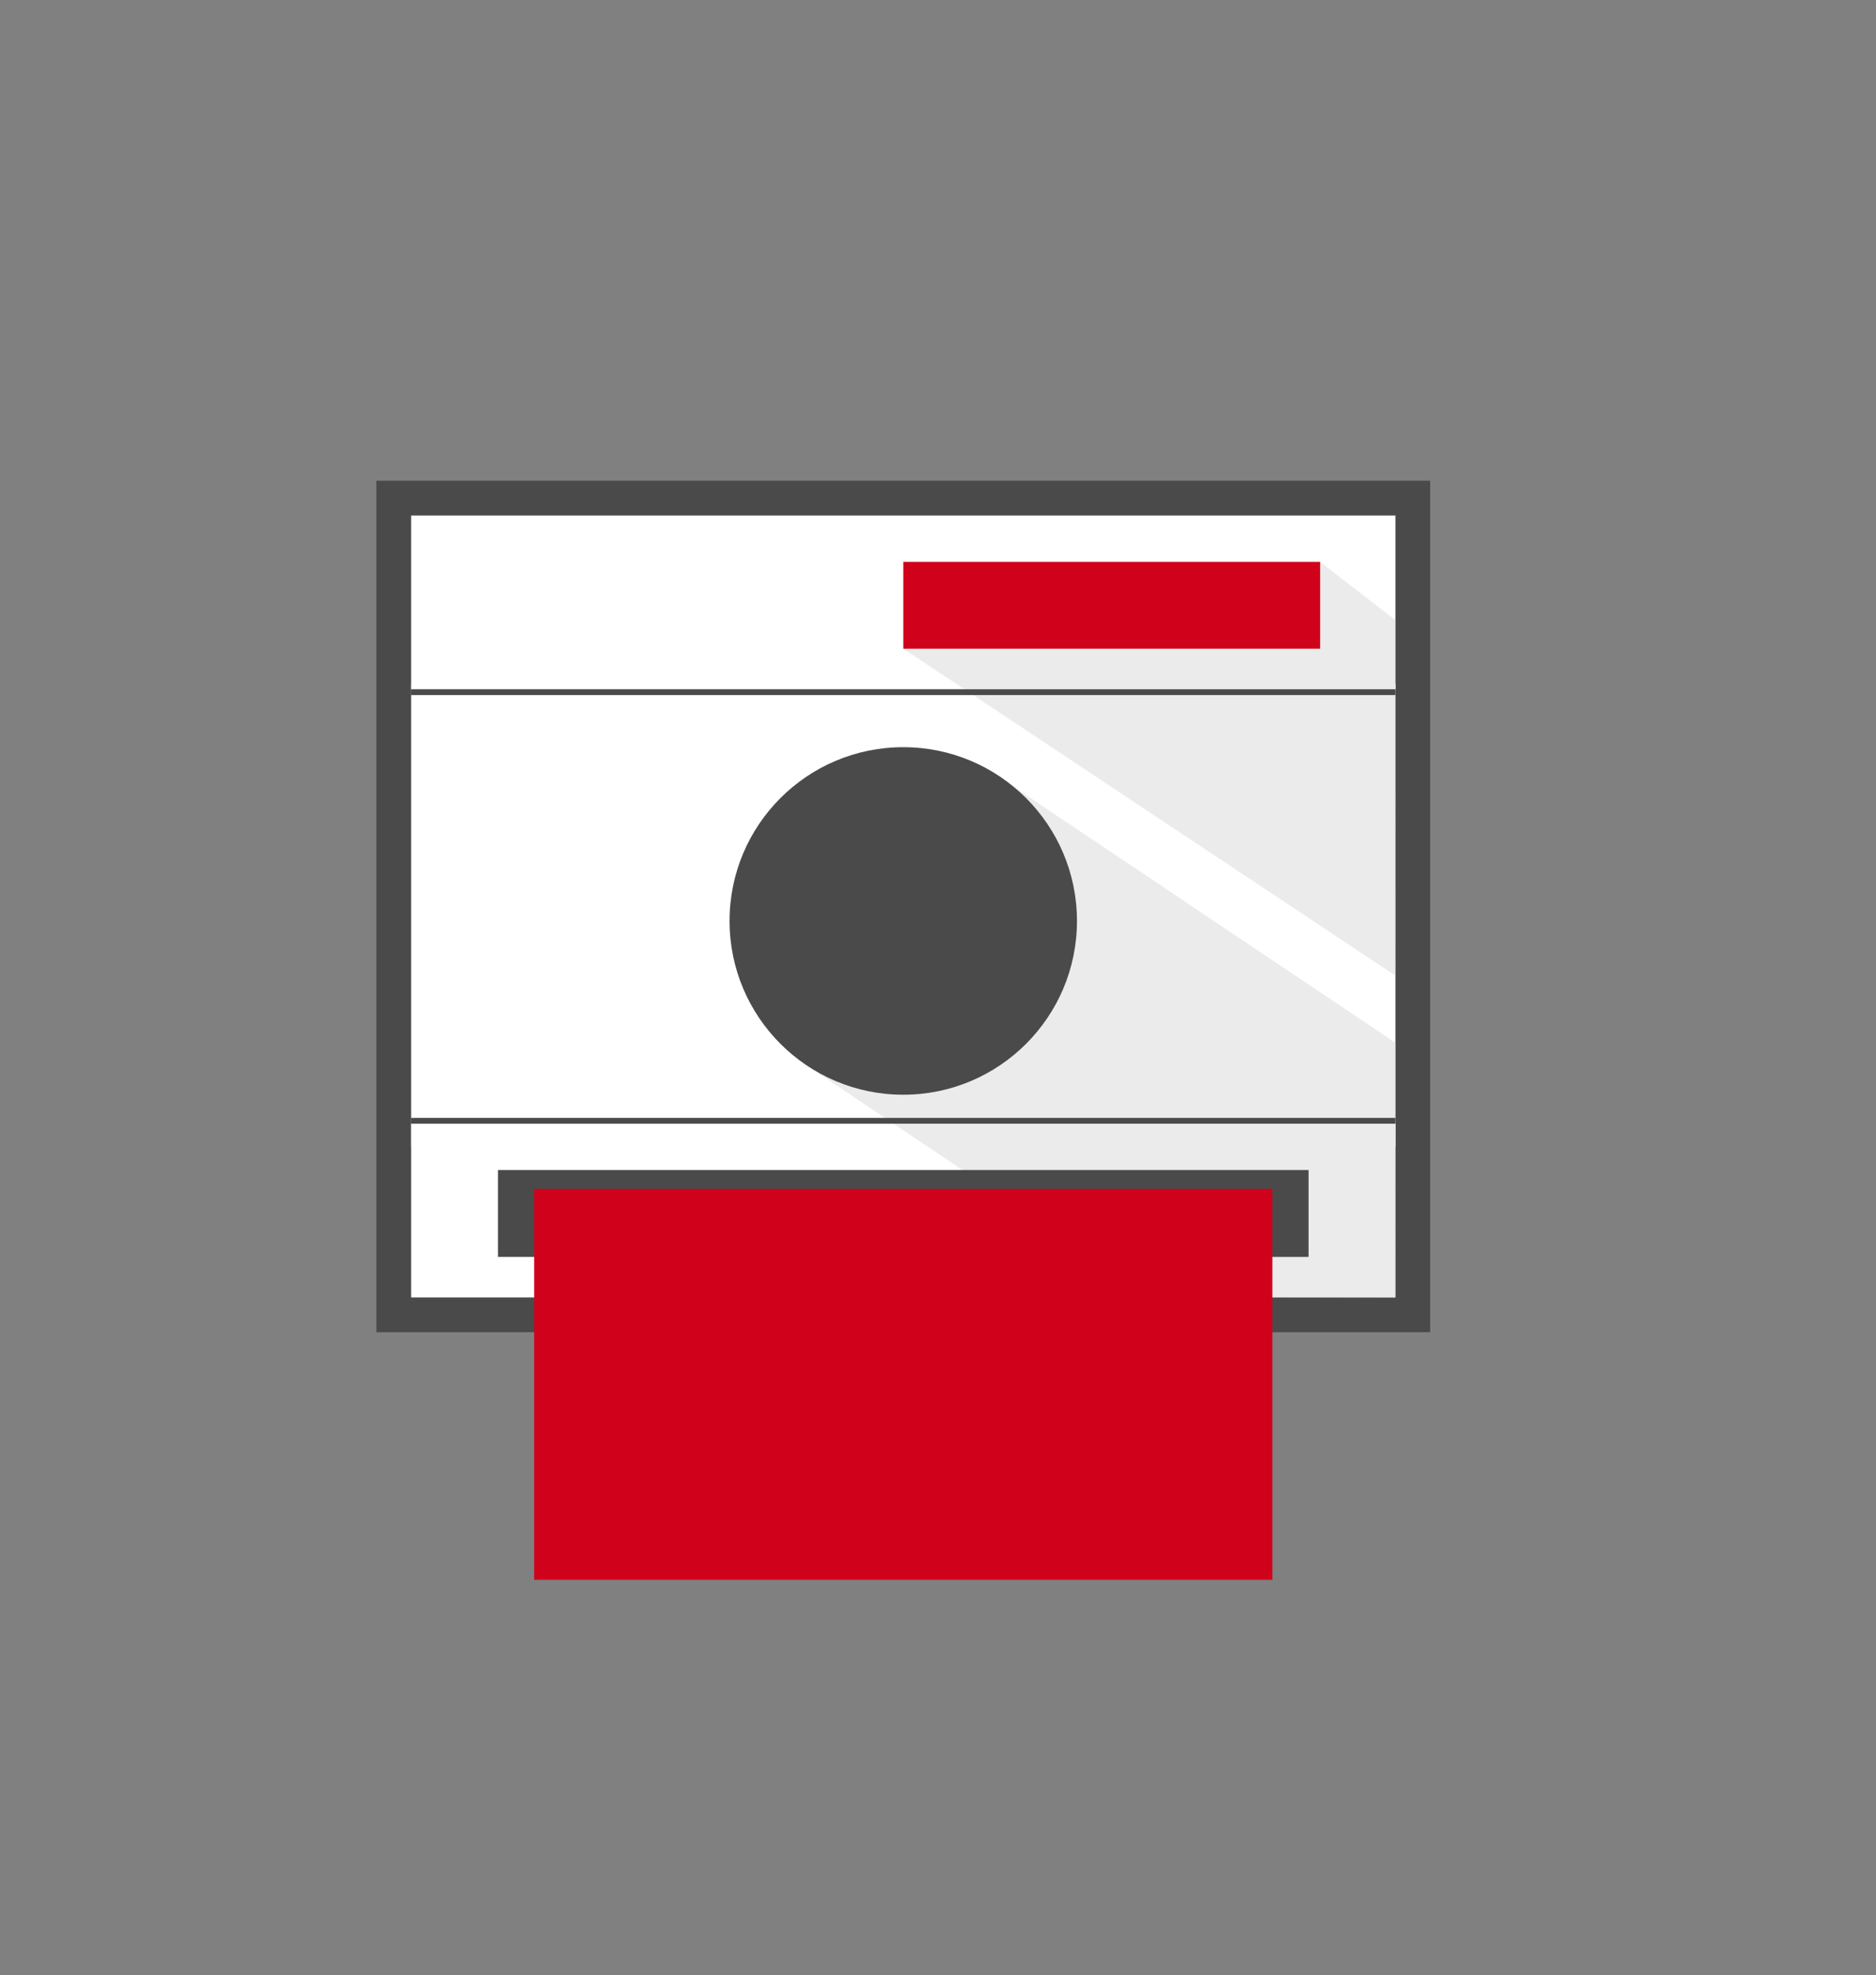 <?xml version="1.0" encoding="UTF-8" standalone="no"?>
<svg width="324px" height="341px" viewBox="0 0 324 341" version="1.1" xmlns="http://www.w3.org/2000/svg" xmlns:xlink="http://www.w3.org/1999/xlink" xmlns:sketch="http://www.bohemiancoding.com/sketch/ns">
    <rect x="0" y="0" width="324" height="341" fill="#808080" stroke="none"/>
    <!-- Generator: Sketch 3.4 (15588) - http://www.bohemiancoding.com/sketch -->
    <title>bijela 2</title>
    <desc>Created with Sketch.</desc>
    <defs></defs>
    <g id="Page-1" stroke="none" stroke-width="1" fill="none" fill-rule="evenodd" sketch:type="MSPage">
        <g id="bijela-2" sketch:type="MSArtboardGroup">
            <g id="Group" sketch:type="MSLayerGroup" transform="translate(70, 88)">
                <rect id="Rectangle-106" stroke="#4A4A4A" stroke-width="10" fill="#4A4A4A" sketch:type="MSShapeGroup" x="0" y="0" width="172" height="137"></rect>
                <rect id="Rectangle-3" fill="#FFFFFF" sketch:type="MSShapeGroup" x="1" y="106" width="170" height="30"></rect>
                <rect id="Rectangle-1" fill="#FFFFFF" sketch:type="MSShapeGroup" x="1" y="1" width="170" height="30"></rect>
                <rect id="Rectangle-2" fill="#FFFFFF" sketch:type="MSShapeGroup" x="1" y="30" width="170" height="80"></rect>
                <path d="M76.16,70.778 L155.92,70.553 C156.961,70.55 159.191,70.553 159.191,70.553 L183.766,107.019 L148.809,130.45 C148.809,130.45 100.866,130.627 76.72,130.627 C76.533,130.627 76.16,130.627 76.16,130.627 L76.16,70.778 Z" id="Rectangle-114" opacity="0.502" fill="#D8D8D8" sketch:type="MSShapeGroup" transform="translate(129.963, 100.589) rotate(-326) translate(-129.963, -100.589) "></path>
                <path d="M92.655,14.447 L163.887,14.763 L166.205,14.773 L176.776,27.27 L164.027,87.31 L92.655,14.447 Z" id="Rectangle-115" fill-opacity="0.5" fill="#D8D8D8" sketch:type="MSShapeGroup" transform="translate(134.716, 50.878) rotate(-12) translate(-134.716, -50.878) "></path>
                <rect id="Rectangle-4" fill="#D0011B" sketch:type="MSShapeGroup" x="86" y="9" width="72" height="15"></rect>
                <circle id="Oval-32" fill="#4A4A4A" sketch:type="MSShapeGroup" cx="86" cy="71" r="30"></circle>
                <rect id="Rectangle-5" fill="#4A4A4A" sketch:type="MSShapeGroup" x="16" y="114" width="140" height="15"></rect>
                <rect id="Rectangle-6" stroke="#D0011B" stroke-width="7.5" fill="#D0011B" sketch:type="MSShapeGroup" x="26" y="121" width="120" height="60"></rect>
                <path d="M1.5,105.5 L170.5,105.5" id="Line" stroke="#4A4A4A" stroke-linecap="square" sketch:type="MSShapeGroup"></path>
                <path d="M1.5,31.5 L170.503,31.5" id="Line" stroke="#4A4A4A" stroke-linecap="square" sketch:type="MSShapeGroup"></path>
            </g>
        </g>
    </g>
</svg>